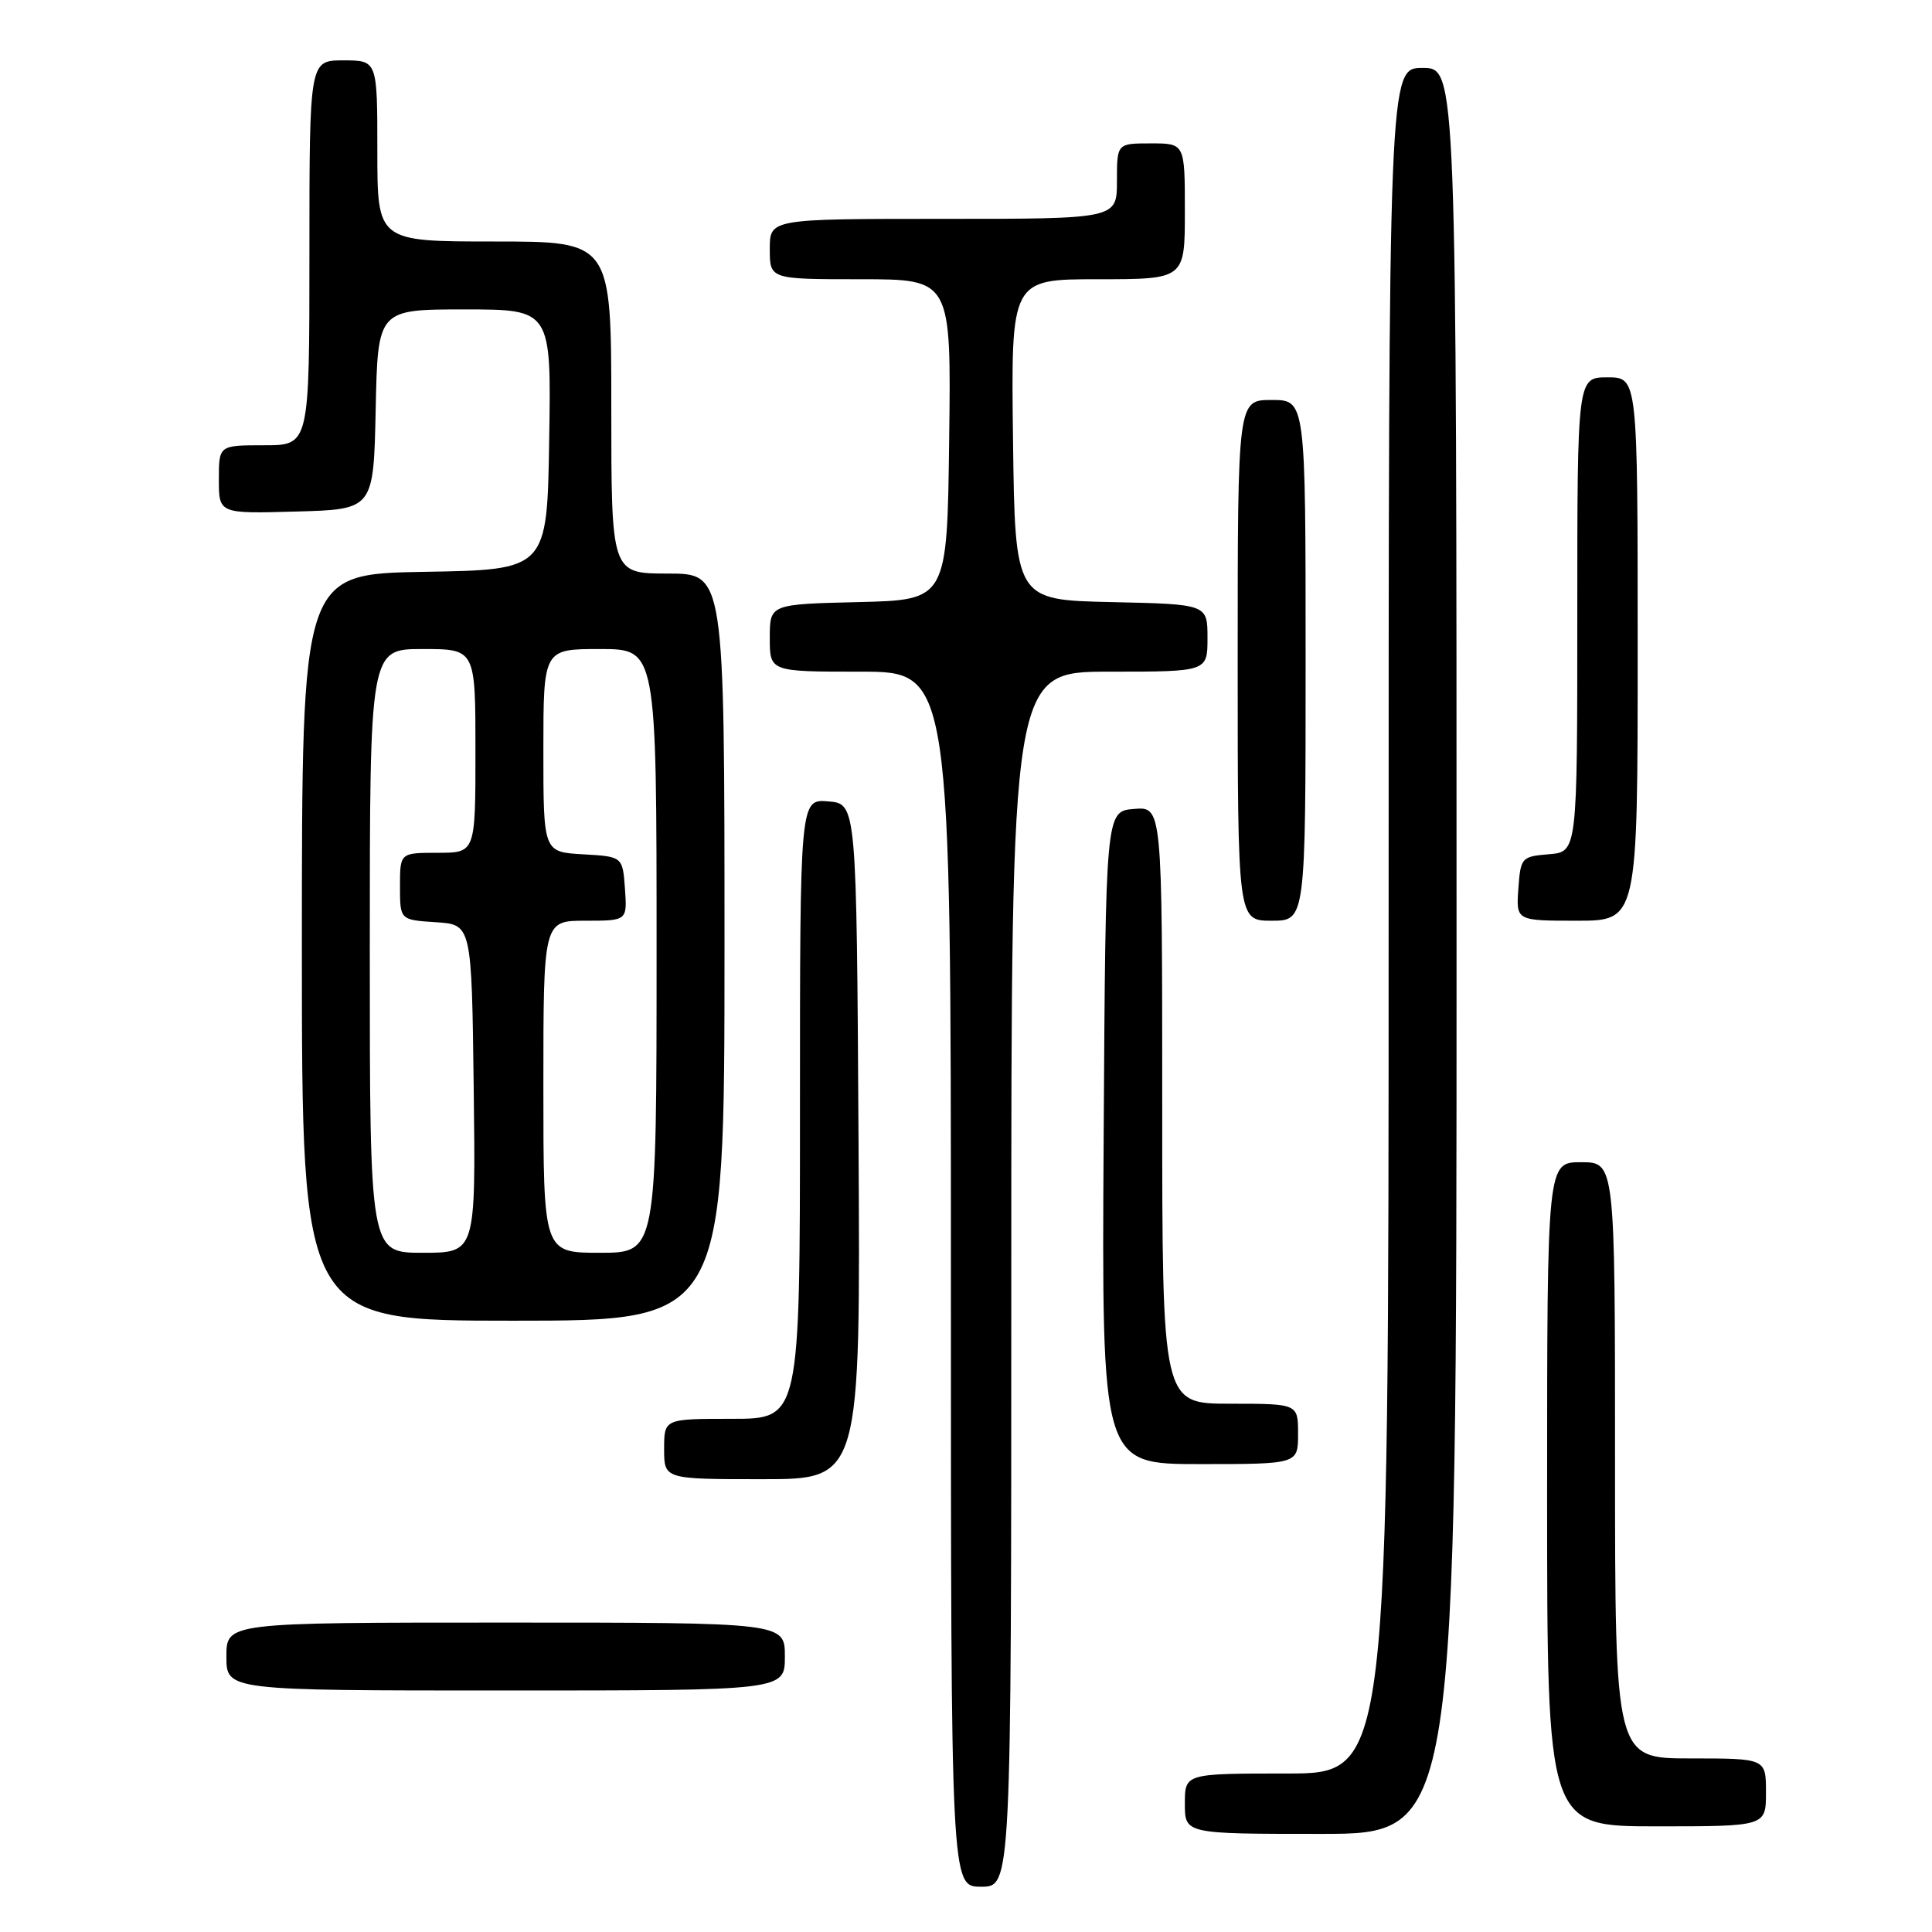 <?xml version="1.0" encoding="UTF-8" standalone="no"?>
<!DOCTYPE svg PUBLIC "-//W3C//DTD SVG 1.1//EN" "http://www.w3.org/Graphics/SVG/1.1/DTD/svg11.dtd" >
<svg xmlns="http://www.w3.org/2000/svg" xmlns:xlink="http://www.w3.org/1999/xlink" version="1.1" viewBox="0 0 256 256">
 <g >
 <path fill="currentColor"
d=" M 134.00 169.50 C 134.00 89.00 134.00 89.00 147.00 89.00 C 160.00 89.00 160.00 89.00 160.00 84.53 C 160.00 80.06 160.00 80.06 147.25 79.78 C 134.50 79.50 134.50 79.50 134.23 58.25 C 133.96 37.00 133.96 37.00 145.48 37.00 C 157.00 37.00 157.00 37.00 157.00 28.00 C 157.00 19.00 157.00 19.00 152.50 19.00 C 148.00 19.00 148.00 19.00 148.00 24.00 C 148.00 29.00 148.00 29.00 125.00 29.00 C 102.00 29.00 102.00 29.00 102.00 33.00 C 102.00 37.00 102.00 37.00 114.02 37.00 C 126.04 37.00 126.04 37.00 125.77 58.25 C 125.50 79.50 125.50 79.50 113.75 79.78 C 102.00 80.06 102.00 80.06 102.00 84.53 C 102.00 89.00 102.00 89.00 114.00 89.00 C 126.00 89.00 126.00 89.00 126.00 169.50 C 126.00 250.00 126.00 250.00 130.00 250.00 C 134.00 250.00 134.00 250.00 134.00 169.50 Z  M 193.00 126.00 C 193.00 9.00 193.00 9.00 188.50 9.00 C 184.00 9.00 184.00 9.00 184.00 122.00 C 184.00 235.00 184.00 235.00 170.50 235.00 C 157.00 235.00 157.00 235.00 157.00 239.00 C 157.00 243.00 157.00 243.00 175.00 243.00 C 193.00 243.00 193.00 243.00 193.00 126.00 Z  M 234.00 237.50 C 234.00 233.00 234.00 233.00 224.00 233.00 C 214.00 233.00 214.00 233.00 214.00 193.50 C 214.00 154.00 214.00 154.00 209.50 154.00 C 205.00 154.00 205.00 154.00 205.00 198.00 C 205.00 242.00 205.00 242.00 219.50 242.00 C 234.00 242.00 234.00 242.00 234.00 237.50 Z  M 104.00 219.50 C 104.00 215.00 104.00 215.00 67.00 215.00 C 30.00 215.00 30.00 215.00 30.00 219.50 C 30.00 224.00 30.00 224.00 67.00 224.00 C 104.00 224.00 104.00 224.00 104.00 219.50 Z  M 113.76 151.25 C 113.50 106.50 113.50 106.50 109.75 106.19 C 106.00 105.88 106.00 105.88 106.00 146.94 C 106.00 188.00 106.00 188.00 97.00 188.00 C 88.00 188.00 88.00 188.00 88.00 192.00 C 88.00 196.00 88.00 196.00 101.01 196.00 C 114.02 196.00 114.02 196.00 113.76 151.25 Z  M 172.00 190.00 C 172.00 186.00 172.00 186.00 163.00 186.00 C 154.00 186.00 154.00 186.00 154.00 146.44 C 154.00 106.88 154.00 106.88 150.25 107.19 C 146.50 107.50 146.50 107.50 146.24 150.75 C 145.98 194.00 145.98 194.00 158.99 194.00 C 172.00 194.00 172.00 194.00 172.00 190.00 Z  M 96.00 125.50 C 96.00 76.00 96.00 76.00 88.50 76.00 C 81.00 76.00 81.00 76.00 81.00 54.00 C 81.00 32.00 81.00 32.00 65.50 32.00 C 50.00 32.00 50.00 32.00 50.00 20.00 C 50.00 8.00 50.00 8.00 45.50 8.00 C 41.00 8.00 41.00 8.00 41.00 33.50 C 41.00 59.00 41.00 59.00 35.00 59.00 C 29.00 59.00 29.00 59.00 29.00 63.53 C 29.00 68.07 29.00 68.07 39.25 67.78 C 49.50 67.50 49.50 67.50 49.78 54.25 C 50.06 41.00 50.06 41.00 61.55 41.00 C 73.05 41.00 73.05 41.00 72.77 58.25 C 72.50 75.50 72.50 75.50 56.25 75.77 C 40.00 76.05 40.00 76.05 40.00 125.52 C 40.00 175.00 40.00 175.00 68.00 175.00 C 96.00 175.00 96.00 175.00 96.00 125.50 Z  M 173.00 87.50 C 173.00 53.00 173.00 53.00 168.50 53.00 C 164.00 53.00 164.00 53.00 164.00 87.50 C 164.00 122.00 164.00 122.00 168.50 122.00 C 173.00 122.00 173.00 122.00 173.00 87.50 Z  M 217.00 86.00 C 217.00 50.00 217.00 50.00 213.00 50.00 C 209.00 50.00 209.00 50.00 209.00 81.44 C 209.00 112.88 209.00 112.88 205.25 113.19 C 201.61 113.49 201.49 113.62 201.19 117.75 C 200.89 122.00 200.89 122.00 208.94 122.00 C 217.00 122.00 217.00 122.00 217.00 86.00 Z  M 49.00 126.00 C 49.00 86.00 49.00 86.00 56.00 86.00 C 63.00 86.00 63.00 86.00 63.00 99.50 C 63.00 113.00 63.00 113.00 58.00 113.00 C 53.00 113.00 53.00 113.00 53.00 117.45 C 53.00 121.89 53.00 121.89 57.75 122.20 C 62.50 122.50 62.50 122.50 62.77 144.25 C 63.04 166.00 63.04 166.00 56.02 166.00 C 49.00 166.00 49.00 166.00 49.00 126.00 Z  M 72.00 144.00 C 72.00 122.00 72.00 122.00 77.56 122.00 C 83.11 122.00 83.11 122.00 82.81 117.75 C 82.50 113.50 82.50 113.50 77.25 113.20 C 72.00 112.90 72.00 112.90 72.00 99.45 C 72.00 86.00 72.00 86.00 79.50 86.00 C 87.00 86.00 87.00 86.00 87.00 126.00 C 87.00 166.00 87.00 166.00 79.50 166.00 C 72.00 166.00 72.00 166.00 72.00 144.00 Z "/>
</g>
</svg>